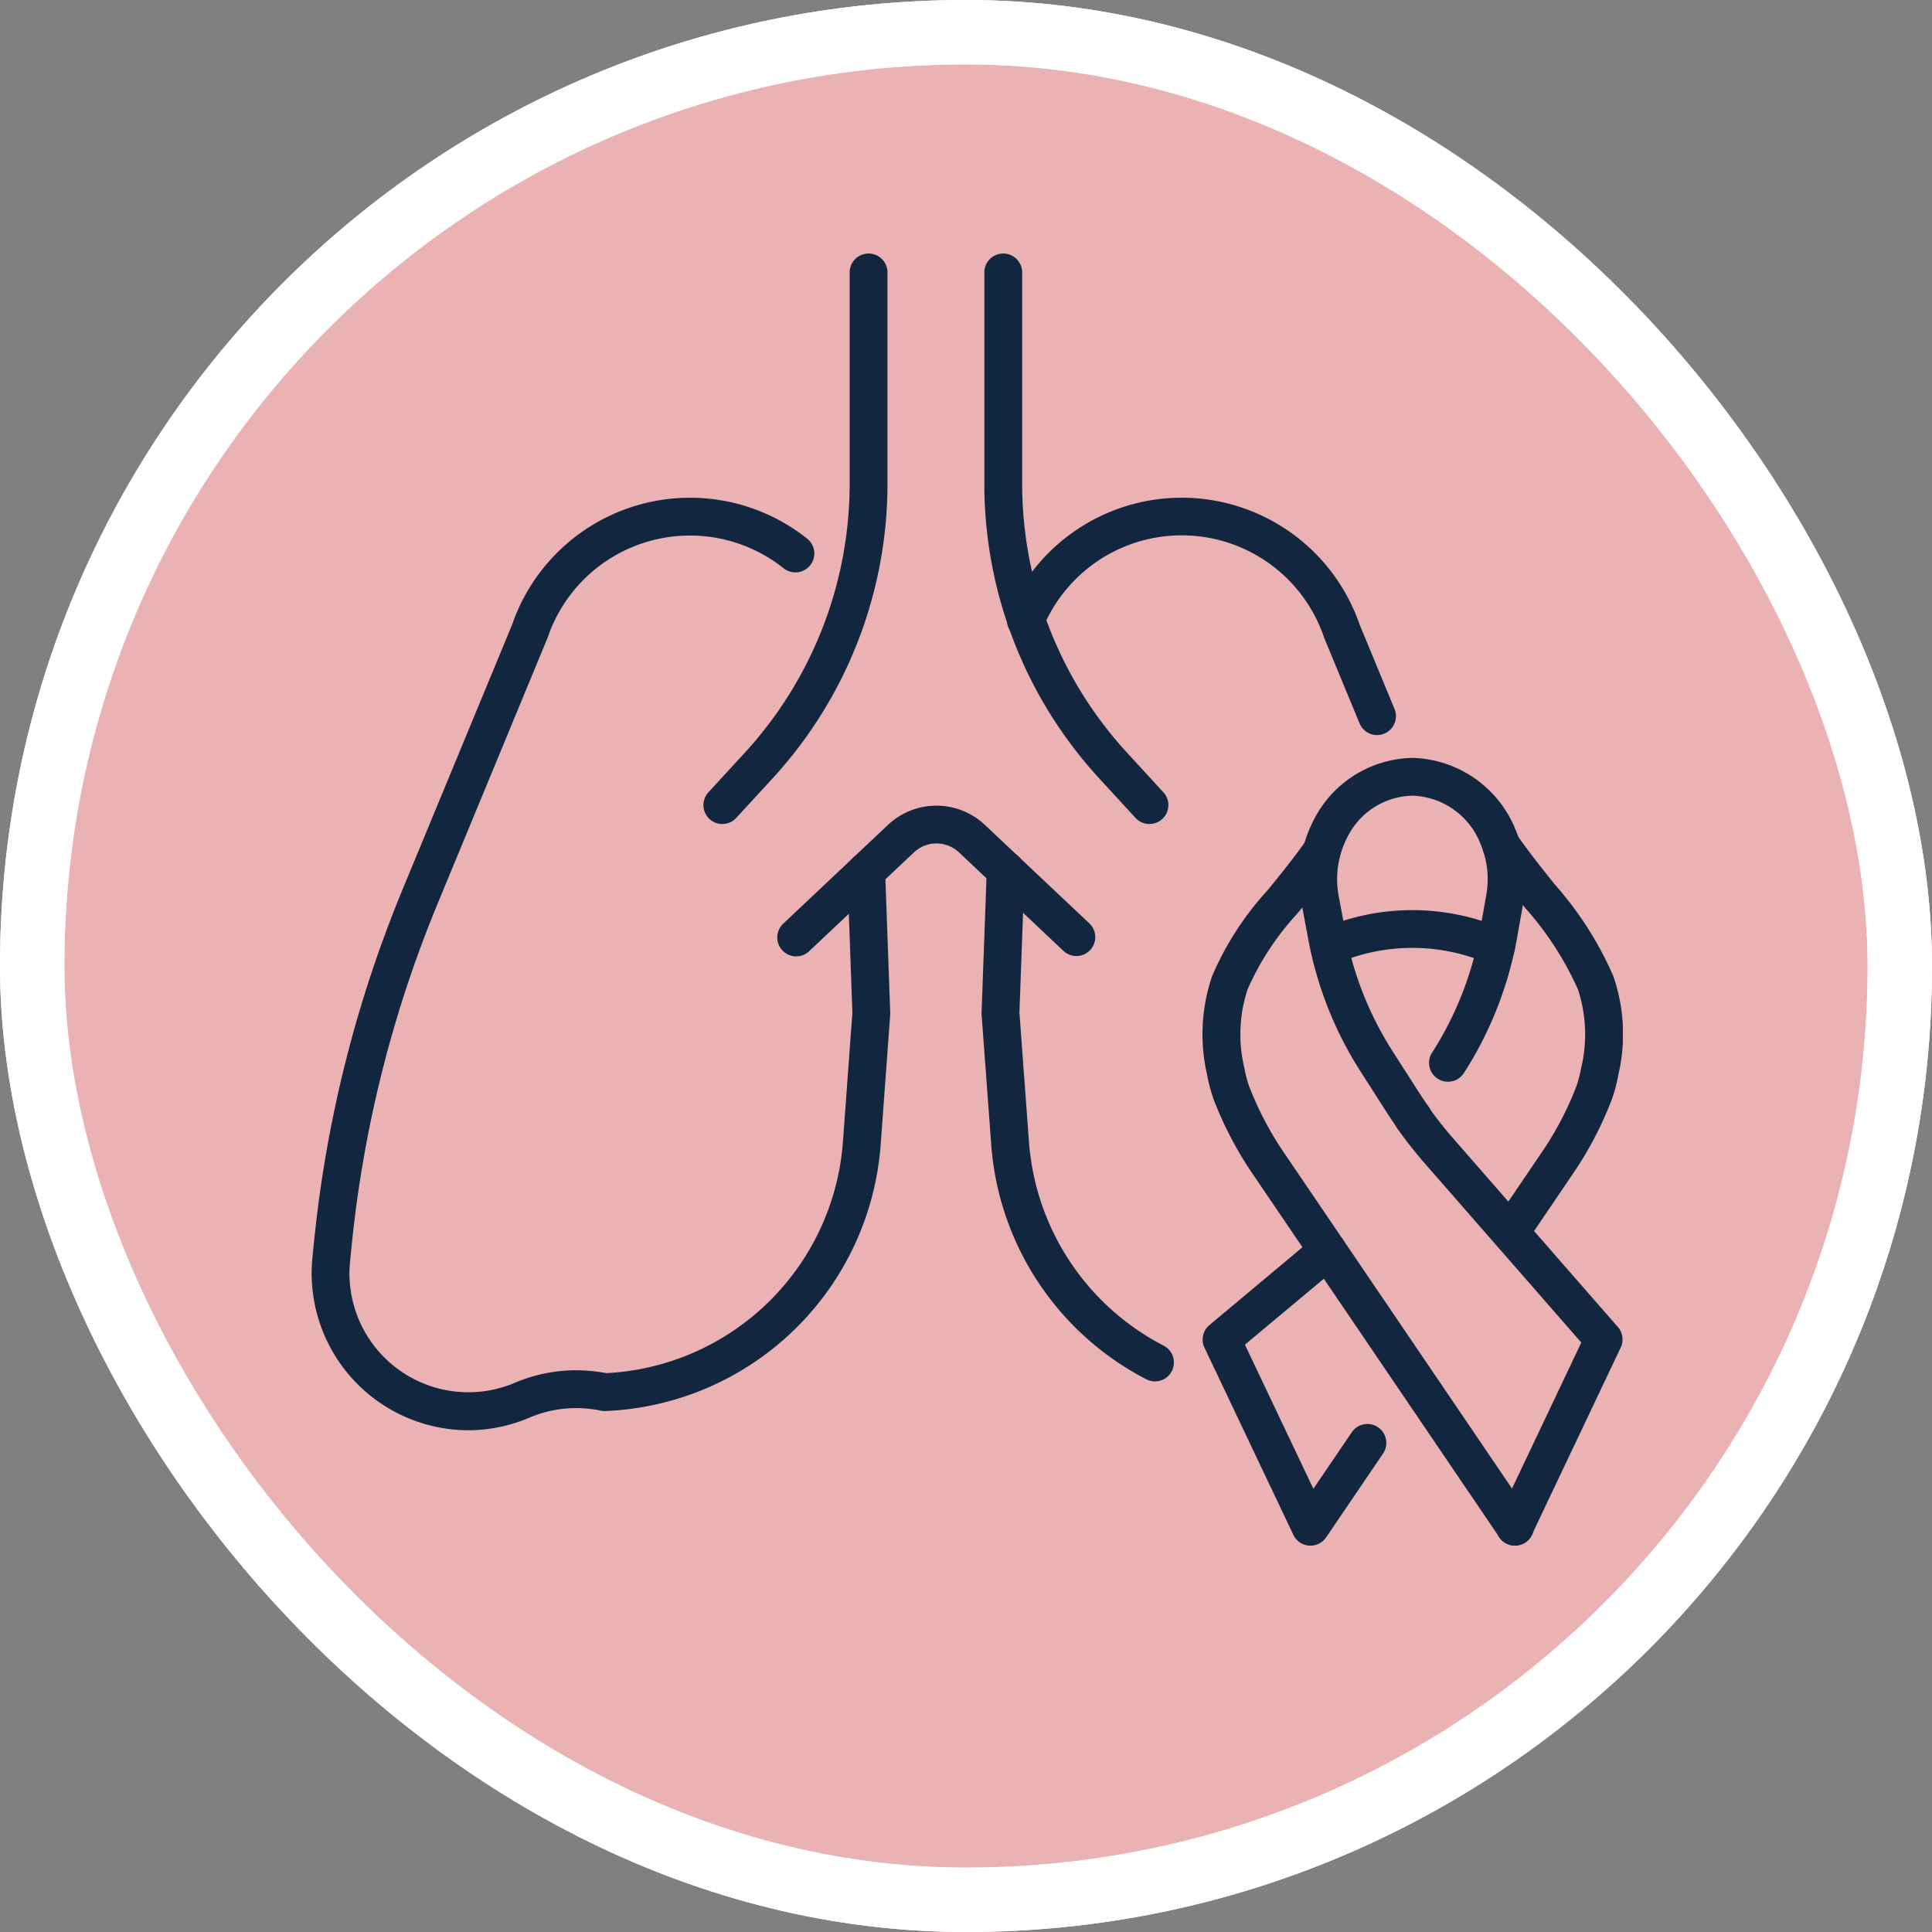 <svg xmlns="http://www.w3.org/2000/svg" xmlns:xlink="http://www.w3.org/1999/xlink" width="90" height="90" viewBox="0 0 90 90">
  <rect x="0" y="0" width="90" height="90" fill="#808080" stroke="none"/>
  <defs>
    <clipPath id="clip-path">
      <rect id="Rectángulo_403009" data-name="Rectángulo 403009" width="61.082" height="60.191" fill="#12263f"/>
    </clipPath>
  </defs>
  <g id="Grupo_1108296" data-name="Grupo 1108296" transform="translate(-285 -14379)">
    <g id="Grupo_1108284" data-name="Grupo 1108284" transform="translate(3.243 12722.663)">
      <g id="Grupo_1107788" data-name="Grupo 1107788" transform="translate(-53.024 -2176.663)">
        <g id="Grupo_1098742" data-name="Grupo 1098742" transform="translate(-868.539 3444.258)">
          <g id="Rectángulo_400898" data-name="Rectángulo 400898" transform="translate(1203.32 388.742)" fill="#fdbabb" stroke="#fff" stroke-width="3" opacity="0.859">
            <rect width="90" height="90" rx="45" stroke="none"/>
            <rect x="1.5" y="1.5" width="87" height="87" rx="43.5" fill="none"/>
          </g>
          <g id="Rectángulo_400907" data-name="Rectángulo 400907" transform="translate(1203.32 388.742)" fill="none" stroke="#fff" stroke-width="3">
            <rect width="90" height="90" rx="45" stroke="none"/>
            <rect x="1.5" y="1.5" width="87" height="87" rx="43.5" fill="none"/>
          </g>
        </g>
      </g>
    </g>
    <g id="Grupo_1108286" data-name="Grupo 1108286" transform="translate(299.516 14390.81)">
      <g id="Grupo_1108285" data-name="Grupo 1108285" clip-path="url(#clip-path)">
        <path id="Trazado_898669" data-name="Trazado 898669" d="M7.285,88.644A7.317,7.317,0,0,1,.039,80.593l.085-.843A58.14,58.14,0,0,1,4.233,63.462L9.342,51.111a8.765,8.765,0,0,1,13.745-4,.881.881,0,1,1-1.1,1.378A7,7,0,0,0,11,51.706c-.006.018-.013.035-.02.052L5.861,64.135A56.375,56.375,0,0,0,1.877,79.93l-.085.842a5.539,5.539,0,0,0,7.675,5.661,7.3,7.3,0,0,1,4.254-.449A11.646,11.646,0,0,0,24.75,75.209l.442-6.014-.237-6.555a.881.881,0,0,1,.848-.912.871.871,0,0,1,.912.848l.239,6.6a.882.882,0,0,1,0,.1l-.445,6.063A13.407,13.407,0,0,1,13.688,87.748a.9.9,0,0,1-.22-.018,5.537,5.537,0,0,0-3.313.324,7.324,7.324,0,0,1-2.87.59" transform="translate(0 -33.827)" fill="#12263f"/>
        <path id="Trazado_898670" data-name="Trazado 898670" d="M132.073,135.363a.877.877,0,0,1-.4-.1,13.42,13.42,0,0,1-7.224-10.931L124,118.271a.888.888,0,0,1,0-.1l.242-6.651a.881.881,0,0,1,1.761.064l-.24,6.6.444,6.014a11.66,11.66,0,0,0,6.276,9.5.881.881,0,0,1-.4,1.663" transform="translate(-92.79 -82.821)" fill="#12263f"/>
        <path id="Trazado_898671" data-name="Trazado 898671" d="M145.977,56.26a.881.881,0,0,1-.814-.545l-1.637-3.957c-.007-.017-.014-.035-.02-.053a7,7,0,0,0-13.071-.487.881.881,0,1,1-1.62-.691,8.766,8.766,0,0,1,16.349.583l1.626,3.932a.881.881,0,0,1-.814,1.218" transform="translate(-96.345 -33.827)" fill="#12263f"/>
        <path id="Trazado_898672" data-name="Trazado 898672" d="M73.406,26.576a.881.881,0,0,1-.648-1.477l1.679-1.828a18.529,18.529,0,0,0,4.9-12.569V.881a.881.881,0,1,1,1.762,0V10.7a20.285,20.285,0,0,1-5.363,13.761l-1.679,1.828a.879.879,0,0,1-.649.285" transform="translate(-54.273 0)" fill="#12263f"/>
        <path id="Trazado_898673" data-name="Trazado 898673" d="M132.216,26.576a.879.879,0,0,1-.649-.285l-1.679-1.828A20.285,20.285,0,0,1,124.525,10.7V.881a.881.881,0,1,1,1.762,0V10.7a18.529,18.529,0,0,0,4.9,12.569l1.679,1.828a.881.881,0,0,1-.648,1.477" transform="translate(-93.187 0)" fill="#12263f"/>
        <path id="Trazado_898674" data-name="Trazado 898674" d="M100.174,109.2a.877.877,0,0,1-.6-.24l-4.865-4.587a1.531,1.531,0,0,0-2.1,0l-4.864,4.587a.881.881,0,1,1-1.209-1.281l4.864-4.587a3.293,3.293,0,0,1,4.515,0l4.865,4.587a.881.881,0,0,1-.6,1.522" transform="translate(-64.551 -76.475)" fill="#12263f"/>
        <path id="Trazado_898675" data-name="Trazado 898675" d="M179.494,140.419a.879.879,0,0,1-.729-.386l-11.474-16.9a16.911,16.911,0,0,1-1.83-3.482,7.119,7.119,0,0,1-.306-1.141,8.4,8.4,0,0,1,.228-4.62,14.2,14.2,0,0,1,2.584-4c.568-.695,1.155-1.413,1.789-2.307a.881.881,0,1,1,1.437,1.019c-.67.944-1.3,1.719-1.863,2.4a12.686,12.686,0,0,0-2.3,3.52,6.694,6.694,0,0,0-.143,3.654,5.382,5.382,0,0,0,.223.851,15.143,15.143,0,0,0,1.64,3.117l11.474,16.9a.881.881,0,0,1-.728,1.376" transform="translate(-123.434 -80.229)" fill="#12263f"/>
        <path id="Trazado_898676" data-name="Trazado 898676" d="M169.959,195.716l-.068,0a.88.88,0,0,1-.728-.5l-4.141-8.72a.881.881,0,0,1,.231-1.054l4.943-4.133a.881.881,0,0,1,1.13,1.352l-4.42,3.695,3.189,6.714,1.8-2.65a.881.881,0,0,1,1.457.99l-2.663,3.923a.881.881,0,0,1-.729.386" transform="translate(-123.429 -135.526)" fill="#12263f"/>
        <path id="Trazado_898677" data-name="Trazado 898677" d="M218.074,125.951a.881.881,0,0,1-.728-1.375l2.162-3.186a14.914,14.914,0,0,0,1.64-3.115,5.327,5.327,0,0,0,.224-.852,6.707,6.707,0,0,0-.143-3.656,14.647,14.647,0,0,0-2.482-3.83c-.544-.683-1.161-1.458-1.792-2.347a.881.881,0,1,1,1.436-1.019c.6.85,1.177,1.571,1.733,2.269a16.14,16.14,0,0,1,2.75,4.3,8.294,8.294,0,0,1,.227,4.619,6.877,6.877,0,0,1-.308,1.144,16.65,16.65,0,0,1-1.83,3.48l-2.16,3.184a.879.879,0,0,1-.73.386" transform="translate(-162.234 -79.474)" fill="#12263f"/>
        <path id="Trazado_898678" data-name="Trazado 898678" d="M193.487,124.1a.879.879,0,0,1-.356-.076,8.9,8.9,0,0,0-7.078-.008.881.881,0,0,1-.71-1.612,10.688,10.688,0,0,1,8.5.01.881.881,0,0,1-.357,1.686" transform="translate(-138.306 -90.94)" fill="#12263f"/>
        <path id="Trazado_898679" data-name="Trazado 898679" d="M206,177.251a.881.881,0,0,1-.8-1.259l3.892-8.2-7.3-8.356a19.8,19.8,0,0,1-1.274-1.623.881.881,0,0,1,1.442-1.013,17.816,17.816,0,0,0,1.159,1.477l7.677,8.791a.881.881,0,0,1,.132.957l-4.14,8.721a.881.881,0,0,1-.8.5" transform="translate(-149.945 -117.061)" fill="#12263f"/>
        <path id="Trazado_898680" data-name="Trazado 898680" d="M188.141,110.99a.88.88,0,0,1-.717-.368c-.162-.226-.327-.471-.505-.748l-1.211-1.892a17.3,17.3,0,0,1-2.457-6.229l-.3-1.605a6.009,6.009,0,0,1,.589-3.944,5.27,5.27,0,0,1,4.569-2.847,5.328,5.328,0,0,1,4.809,3.345,5.915,5.915,0,0,1,.361,3.4l-.28,1.582a17.332,17.332,0,0,1-2.473,6.332l-.039.058a.881.881,0,0,1-1.464-.979l.029-.043a15.564,15.564,0,0,0,2.213-5.675l.28-1.583A4.161,4.161,0,0,0,191.3,97.4a3.528,3.528,0,0,0-3.192-2.282,3.467,3.467,0,0,0-3.022,1.927,4.243,4.243,0,0,0-.4,2.784l.3,1.6a15.547,15.547,0,0,0,2.209,5.6l1.209,1.889c.162.251.311.472.456.675a.881.881,0,0,1-.716,1.393" transform="translate(-136.834 -69.862)" fill="#12263f"/>
      </g>
    </g>
  </g>
</svg>
